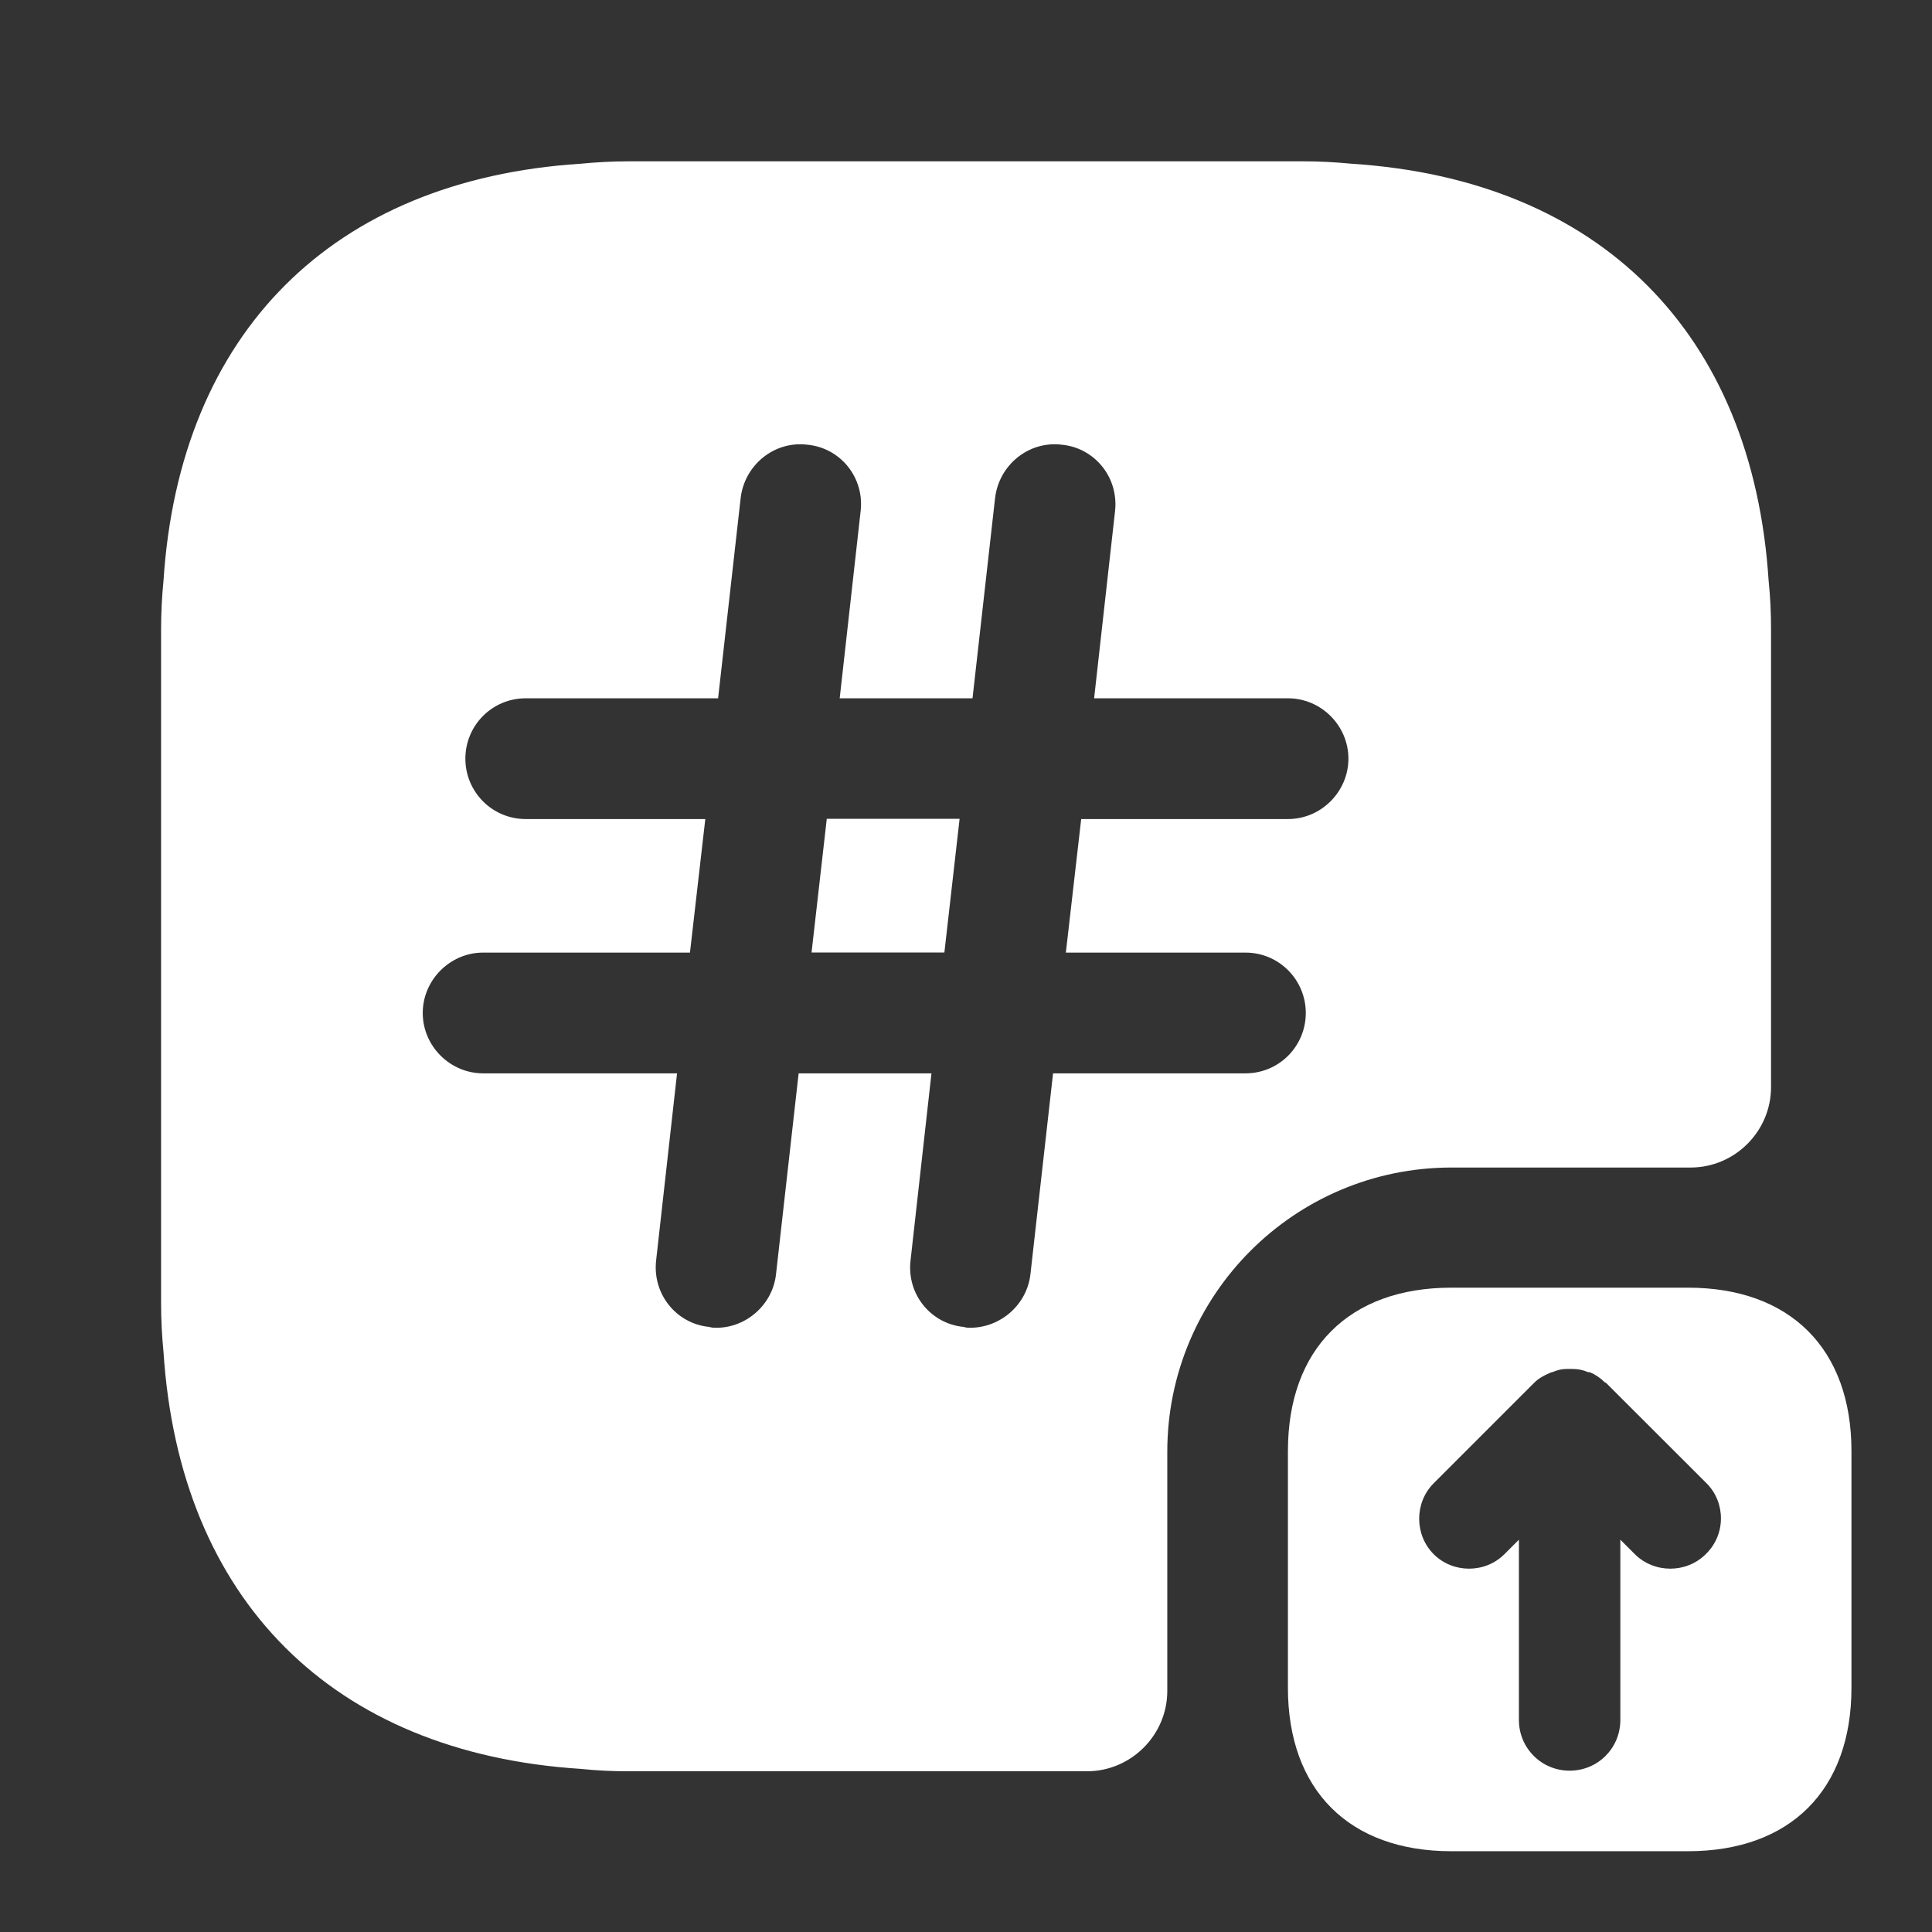 <svg width="16" height="16" viewBox="0 0 16 16" fill="none" xmlns="http://www.w3.org/2000/svg">
<rect x="0" y="0" width="16" height="16" fill="#333333" stroke="none"/>
<path d="M6.721 7.888H7.821L7.947 6.781H6.847L6.721 7.888Z" fill="white"/>
<path d="M14.647 4.809C14.514 2.756 13.247 1.489 11.194 1.356C11.061 1.343 10.927 1.336 10.794 1.336H5.207C5.074 1.336 4.941 1.343 4.807 1.356C2.754 1.489 1.487 2.756 1.354 4.809C1.341 4.943 1.334 5.076 1.334 5.209V10.796C1.334 10.929 1.341 11.063 1.354 11.196C1.487 13.249 2.754 14.516 4.807 14.649C4.941 14.663 5.074 14.669 5.207 14.669H9.001C9.367 14.669 9.667 14.369 9.667 14.003V12.023C9.667 10.723 10.721 9.669 12.021 9.669H14.001C14.367 9.669 14.667 9.369 14.667 9.003V5.209C14.667 5.076 14.661 4.943 14.647 4.809ZM10.667 6.783H8.954L8.827 7.889H10.314C10.594 7.889 10.814 8.116 10.814 8.389C10.814 8.663 10.594 8.889 10.314 8.889H8.721L8.534 10.549C8.507 10.803 8.287 10.996 8.034 10.996C8.021 10.996 8.001 10.996 7.981 10.989C7.707 10.963 7.507 10.716 7.541 10.436L7.714 8.889H6.614L6.427 10.549C6.401 10.803 6.181 10.996 5.934 10.996C5.914 10.996 5.894 10.996 5.874 10.989C5.601 10.963 5.401 10.716 5.434 10.436L5.607 8.889H4.001C3.727 8.889 3.501 8.663 3.501 8.389C3.501 8.116 3.727 7.889 4.001 7.889H5.714L5.841 6.783H4.354C4.074 6.783 3.854 6.556 3.854 6.283C3.854 6.009 4.074 5.783 4.354 5.783H5.947L6.134 4.123C6.167 3.849 6.414 3.649 6.687 3.683C6.961 3.709 7.161 3.956 7.127 4.236L6.954 5.783H8.054L8.241 4.123C8.274 3.849 8.521 3.649 8.794 3.683C9.067 3.709 9.267 3.956 9.234 4.236L9.061 5.783H10.667C10.941 5.783 11.167 6.009 11.167 6.283C11.167 6.556 10.941 6.783 10.667 6.783Z" fill="white"/>
<path d="M13.979 10.664H12.019C11.173 10.664 10.666 11.171 10.666 12.017V13.977C10.666 14.824 11.173 15.331 12.019 15.331H13.979C14.826 15.331 15.333 14.824 15.333 13.977V12.017C15.333 11.171 14.826 10.664 13.979 10.664ZM14.126 12.871C14.046 12.951 13.939 12.991 13.833 12.991C13.726 12.991 13.619 12.951 13.539 12.871L13.419 12.751V14.244C13.419 14.477 13.233 14.664 12.999 14.664C12.766 14.664 12.579 14.477 12.579 14.244V12.751L12.459 12.871C12.299 13.031 12.033 13.031 11.873 12.871C11.713 12.711 11.713 12.444 11.873 12.284L12.706 11.451C12.739 11.417 12.786 11.391 12.833 11.371C12.846 11.364 12.859 11.364 12.873 11.357C12.906 11.344 12.939 11.337 12.979 11.337C12.993 11.337 13.006 11.337 13.019 11.337C13.066 11.337 13.106 11.344 13.153 11.364C13.159 11.364 13.159 11.364 13.166 11.364C13.213 11.384 13.253 11.411 13.286 11.444C13.293 11.451 13.293 11.451 13.299 11.451L14.133 12.284C14.293 12.444 14.293 12.711 14.126 12.871Z" fill="white"/>
</svg>
